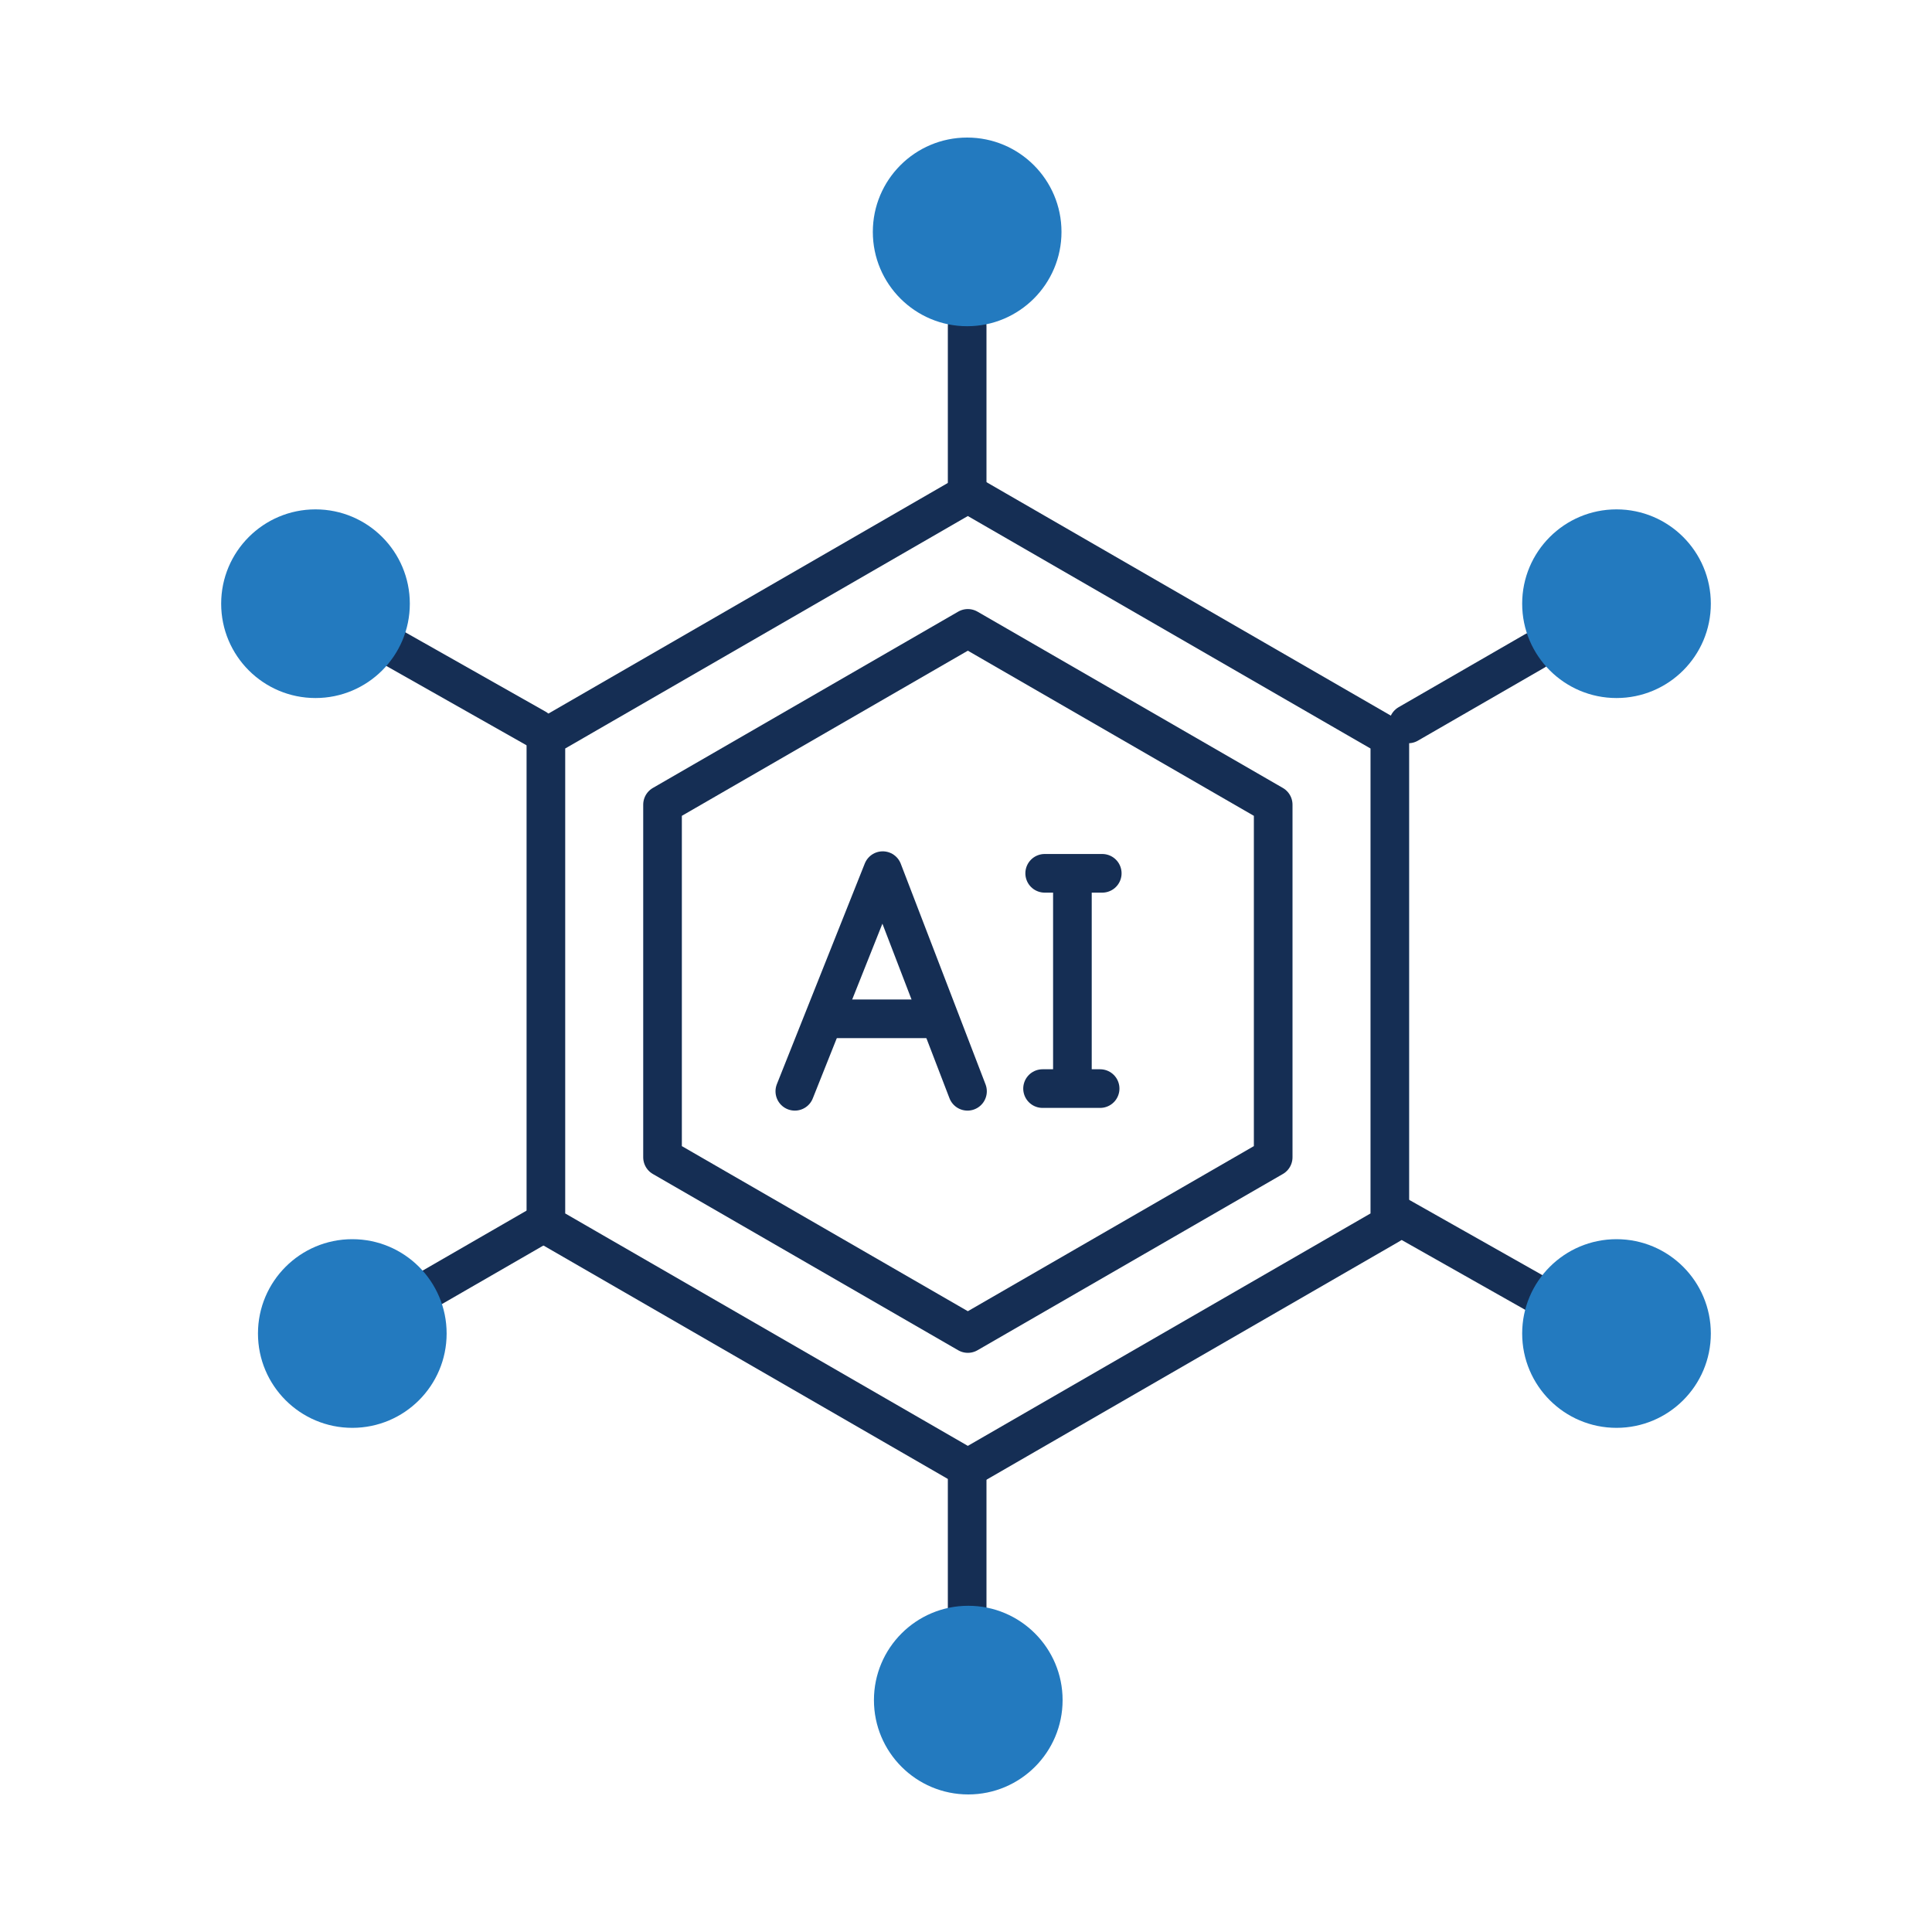 <?xml version="1.0" encoding="UTF-8"?>
<svg id="Layer_1" data-name="Layer 1" xmlns="http://www.w3.org/2000/svg" viewBox="0 0 400 400">
  <defs>
    <style>
      .cls-1 {
        fill: none;
        stroke: #152e54;
        stroke-linecap: round;
        stroke-linejoin: round;
        stroke-width: 8px;
      }

      .cls-2 {
        fill: #237abf;
        stroke-width: 0px;
      }
    </style>
  </defs>
  <g>
    <polygon class="cls-1" points="137.17 166.6 137.17 239.6 200.38 276.09 263.6 239.6 263.6 166.6 200.38 130.1 137.17 166.6"/>
    <g>
      <g>
        <polyline class="cls-1" points="164.56 225.94 182.76 180.26 200.31 225.94"/>
        <line class="cls-1" x1="171.95" y1="210.93" x2="193.47" y2="210.93"/>
      </g>
      <g>
        <line class="cls-1" x1="222.03" y1="224.94" x2="222.03" y2="181.25"/>
        <line class="cls-1" x1="215.85" y1="225.38" x2="227.77" y2="225.38"/>
        <line class="cls-1" x1="216.29" y1="180.81" x2="228.21" y2="180.81"/>
      </g>
    </g>
    <line class="cls-1" x1="200.24" y1="306.32" x2="200.24" y2="336.51"/>
    <polygon class="cls-1" points="113.02 152.66 113.02 253.54 200.38 303.97 287.75 253.54 287.75 152.66 200.38 102.22 113.02 152.66"/>
    <line class="cls-1" x1="200.24" y1="102.22" x2="200.24" y2="67.54"/>
    <line class="cls-1" x1="288.94" y1="251.42" x2="318.84" y2="268.32"/>
    <line class="cls-1" x1="110.97" y1="150.81" x2="73.28" y2="129.49"/>
    <line class="cls-1" x1="110.92" y1="254.17" x2="84.77" y2="269.26"/>
    <line class="cls-1" x1="291.57" y1="149.88" x2="317.72" y2="134.79"/>
  </g>
  <circle class="cls-2" cx="200.24" cy="48.01" r="19.53"/>
  <circle class="cls-2" cx="200.47" cy="351.99" r="19.53"/>
  <circle class="cls-2" cx="334.68" cy="124.99" r="19.53"/>
  <circle class="cls-2" cx="65.32" cy="124.99" r="19.53"/>
  <circle class="cls-2" cx="334.68" cy="276.09" r="19.53"/>
  <circle class="cls-2" cx="72.94" cy="276.09" r="19.53"/>
</svg>